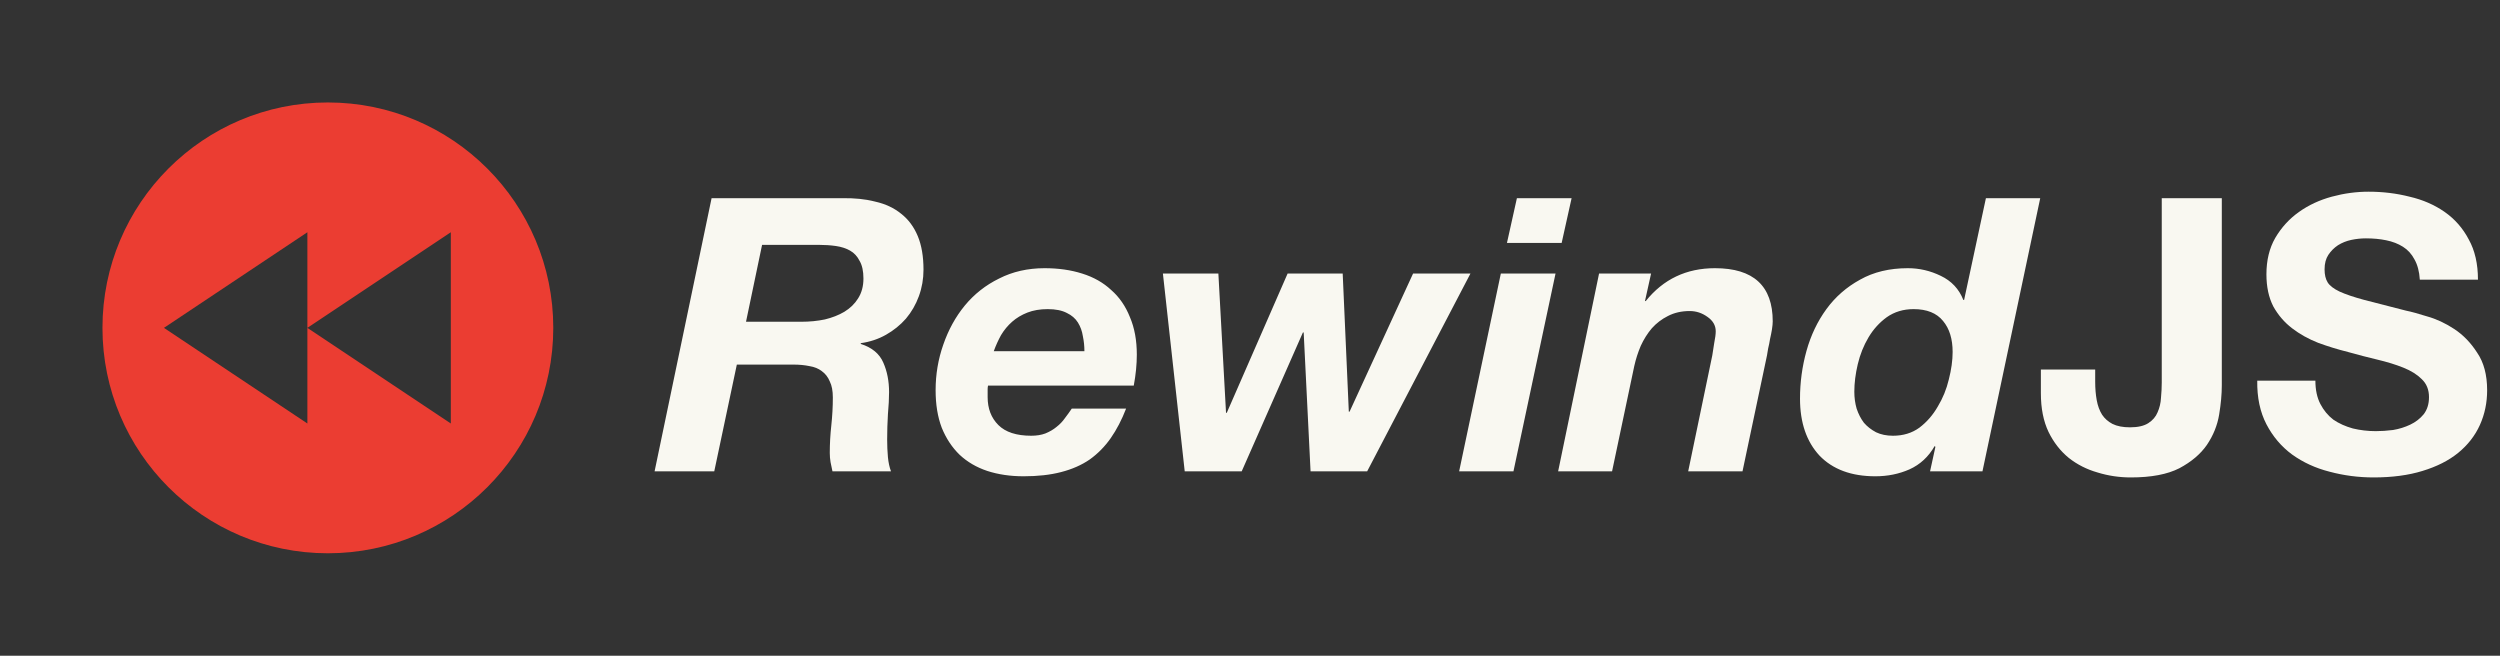 <svg width="366" height="96" viewBox="0 0 366 96" fill="none" xmlns="http://www.w3.org/2000/svg">
<rect x="0" y="0" width="366" height="96" fill="#333333" stroke="none"/>
<g clip-path="url(#clip0_244_230)">
<path fill-rule="evenodd" clip-rule="evenodd" d="M48 81C66.225 81 81 66.225 81 48C81 29.775 66.225 15 48 15C29.775 15 15 29.775 15 48C15 66.225 29.775 81 48 81ZM45 34V48V62L24 48L45 34ZM45 48L66 62V34L45 48Z" fill="#EB3D32"/>
</g>
<path d="M109.216 47.104H117.336C118.531 47.104 119.669 46.992 120.752 46.768C121.835 46.507 122.787 46.133 123.608 45.648C124.467 45.125 125.139 44.472 125.624 43.688C126.147 42.867 126.408 41.896 126.408 40.776C126.408 39.693 126.221 38.835 125.848 38.2C125.512 37.528 125.045 37.024 124.448 36.688C123.851 36.352 123.16 36.128 122.376 36.016C121.592 35.904 120.771 35.848 119.912 35.848H111.568L109.216 47.104ZM104.176 29.016H123.272C125.064 28.979 126.688 29.147 128.144 29.52C129.637 29.856 130.907 30.453 131.952 31.312C132.997 32.133 133.8 33.216 134.36 34.56C134.92 35.904 135.2 37.547 135.2 39.488C135.2 40.832 134.976 42.12 134.528 43.352C134.08 44.584 133.445 45.685 132.624 46.656C131.803 47.589 130.832 48.373 129.712 49.008C128.592 49.643 127.36 50.053 126.016 50.24V50.352C127.659 50.875 128.76 51.789 129.32 53.096C129.88 54.365 130.16 55.803 130.16 57.408C130.16 58.304 130.104 59.387 129.992 60.656C129.917 61.888 129.88 63.12 129.88 64.352C129.88 65.248 129.917 66.107 129.992 66.928C130.067 67.712 130.216 68.403 130.44 69H121.872C121.76 68.515 121.667 68.067 121.592 67.656C121.517 67.208 121.48 66.76 121.48 66.312C121.48 64.968 121.555 63.624 121.704 62.28C121.853 60.899 121.928 59.536 121.928 58.192C121.928 57.221 121.779 56.437 121.48 55.84C121.219 55.205 120.827 54.701 120.304 54.328C119.819 53.955 119.221 53.712 118.512 53.6C117.803 53.451 117.019 53.376 116.16 53.376H107.872L104.568 69H95.832L104.176 29.016ZM158.758 51.416C158.758 50.669 158.683 49.941 158.534 49.232C158.422 48.485 158.179 47.813 157.806 47.216C157.433 46.619 156.891 46.152 156.182 45.816C155.473 45.443 154.539 45.256 153.382 45.256C152.262 45.256 151.273 45.424 150.414 45.76C149.555 46.096 148.809 46.544 148.174 47.104C147.539 47.664 146.998 48.317 146.55 49.064C146.139 49.811 145.785 50.595 145.486 51.416H158.758ZM144.646 56.456C144.609 56.643 144.59 56.811 144.59 56.96C144.59 57.109 144.59 57.259 144.59 57.408V58.136C144.59 59.816 145.113 61.179 146.158 62.224C147.203 63.269 148.809 63.792 150.974 63.792C151.758 63.792 152.449 63.68 153.046 63.456C153.681 63.195 154.222 62.877 154.67 62.504C155.155 62.131 155.566 61.701 155.902 61.216C156.275 60.731 156.611 60.264 156.91 59.816H164.862C164.227 61.459 163.481 62.896 162.622 64.128C161.763 65.36 160.737 66.405 159.542 67.264C158.347 68.085 156.947 68.701 155.342 69.112C153.774 69.523 151.945 69.728 149.854 69.728C147.913 69.728 146.139 69.467 144.534 68.944C142.966 68.421 141.622 67.637 140.502 66.592C139.382 65.509 138.505 64.184 137.87 62.616C137.273 61.048 136.974 59.219 136.974 57.128C136.974 54.813 137.347 52.592 138.094 50.464C138.841 48.299 139.886 46.395 141.23 44.752C142.611 43.072 144.291 41.747 146.27 40.776C148.249 39.768 150.47 39.264 152.934 39.264C154.95 39.264 156.779 39.525 158.422 40.048C160.102 40.571 161.521 41.373 162.678 42.456C163.873 43.501 164.787 44.827 165.422 46.432C166.094 48 166.43 49.829 166.43 51.92C166.43 53.339 166.281 54.851 165.982 56.456H144.646ZM200.154 69H191.866L190.858 48.672H190.746L181.786 69H173.442L170.25 40.048H178.37L179.49 60.432H179.602L188.506 40.048H196.57L197.466 60.264H197.578L206.874 40.048H215.274L200.154 69ZM228.626 35.568H220.618L222.074 29.016H230.082L228.626 35.568ZM219.722 40.048H227.73L221.57 69H213.618L219.722 40.048ZM234.103 40.048H241.719L240.823 44.08H240.935C243.511 40.869 246.889 39.264 251.071 39.264C256.708 39.264 259.527 41.859 259.527 47.048C259.527 47.347 259.489 47.739 259.415 48.224C259.34 48.672 259.247 49.139 259.135 49.624C259.06 50.109 258.967 50.576 258.855 51.024C258.78 51.435 258.724 51.771 258.687 52.032L255.103 69H247.151L250.679 52.032C250.753 51.584 250.847 50.987 250.959 50.24C251.108 49.493 251.183 48.915 251.183 48.504C251.183 47.645 250.772 46.936 249.951 46.376C249.167 45.816 248.308 45.536 247.375 45.536C246.18 45.536 245.116 45.779 244.183 46.264C243.287 46.712 242.503 47.309 241.831 48.056C241.196 48.803 240.655 49.661 240.207 50.632C239.796 51.603 239.479 52.592 239.255 53.6L236.007 69H228.111L234.103 40.048ZM280.153 45.256C278.66 45.256 277.353 45.648 276.233 46.432C275.15 47.216 274.254 48.205 273.545 49.4C272.836 50.595 272.313 51.901 271.977 53.32C271.641 54.739 271.473 56.083 271.473 57.352C271.473 58.211 271.585 59.032 271.809 59.816C272.07 60.6 272.425 61.291 272.873 61.888C273.358 62.448 273.956 62.915 274.665 63.288C275.374 63.624 276.196 63.792 277.129 63.792C278.622 63.792 279.91 63.4 280.993 62.616C282.076 61.795 282.972 60.768 283.681 59.536C284.428 58.304 284.969 56.979 285.305 55.56C285.678 54.104 285.865 52.76 285.865 51.528C285.865 49.624 285.398 48.112 284.465 46.992C283.532 45.835 282.094 45.256 280.153 45.256ZM283.345 65.416L283.233 65.304C282.337 66.872 281.105 68.011 279.537 68.72C278.006 69.392 276.345 69.728 274.553 69.728C271.044 69.728 268.318 68.72 266.377 66.704C264.473 64.651 263.521 61.869 263.521 58.36C263.521 55.971 263.838 53.637 264.473 51.36C265.108 49.083 266.078 47.048 267.385 45.256C268.692 43.464 270.334 42.027 272.313 40.944C274.292 39.824 276.625 39.264 279.313 39.264C280.993 39.264 282.598 39.637 284.129 40.384C285.697 41.131 286.798 42.307 287.433 43.912H287.545L290.737 29.016H298.689L290.233 69H282.561L283.345 65.416Z" fill="#F9F8F1"/>
<path d="M325.272 56.4C325.272 57.707 325.141 59.144 324.88 60.712C324.619 62.28 324.021 63.755 323.088 65.136C322.155 66.48 320.811 67.619 319.056 68.552C317.301 69.448 314.931 69.896 311.944 69.896C310.264 69.896 308.64 69.653 307.072 69.168C305.504 68.72 304.104 68.011 302.872 67.04C301.64 66.032 300.651 64.763 299.904 63.232C299.157 61.664 298.784 59.779 298.784 57.576V54.104H306.736V55.896C306.736 56.867 306.811 57.763 306.96 58.584C307.109 59.405 307.371 60.115 307.744 60.712C308.117 61.272 308.621 61.72 309.256 62.056C309.928 62.392 310.787 62.56 311.832 62.56C312.989 62.56 313.885 62.355 314.52 61.944C315.155 61.533 315.603 61.011 315.864 60.376C316.163 59.704 316.331 58.995 316.368 58.248C316.443 57.464 316.48 56.717 316.48 56.008V29.016H325.272V56.4ZM338.973 55.728C338.973 57.072 339.216 58.211 339.701 59.144C340.187 60.077 340.821 60.843 341.605 61.44C342.427 62 343.379 62.429 344.461 62.728C345.544 62.989 346.664 63.12 347.821 63.12C348.605 63.12 349.445 63.064 350.341 62.952C351.237 62.803 352.077 62.541 352.861 62.168C353.645 61.795 354.299 61.291 354.821 60.656C355.344 59.984 355.605 59.144 355.605 58.136C355.605 57.053 355.251 56.176 354.541 55.504C353.869 54.832 352.973 54.272 351.853 53.824C350.733 53.376 349.464 52.984 348.045 52.648C346.627 52.312 345.189 51.939 343.733 51.528C342.24 51.155 340.784 50.707 339.365 50.184C337.947 49.624 336.677 48.915 335.557 48.056C334.437 47.197 333.523 46.133 332.813 44.864C332.141 43.557 331.805 41.989 331.805 40.16C331.805 38.107 332.235 36.333 333.093 34.84C333.989 33.309 335.147 32.04 336.565 31.032C337.984 30.024 339.589 29.277 341.381 28.792C343.173 28.307 344.965 28.064 346.757 28.064C348.848 28.064 350.845 28.307 352.749 28.792C354.691 29.24 356.408 29.987 357.901 31.032C359.395 32.077 360.571 33.421 361.429 35.064C362.325 36.669 362.773 38.629 362.773 40.944H354.261C354.187 39.749 353.925 38.76 353.477 37.976C353.067 37.192 352.507 36.576 351.797 36.128C351.088 35.68 350.267 35.363 349.333 35.176C348.437 34.989 347.448 34.896 346.365 34.896C345.656 34.896 344.947 34.971 344.237 35.12C343.528 35.269 342.875 35.531 342.277 35.904C341.717 36.277 341.251 36.744 340.877 37.304C340.504 37.864 340.317 38.573 340.317 39.432C340.317 40.216 340.467 40.851 340.765 41.336C341.064 41.821 341.643 42.269 342.501 42.68C343.397 43.091 344.611 43.501 346.141 43.912C347.709 44.323 349.744 44.845 352.245 45.48C352.992 45.629 354.019 45.909 355.325 46.32C356.669 46.693 357.995 47.309 359.301 48.168C360.608 49.027 361.728 50.184 362.661 51.64C363.632 53.059 364.117 54.888 364.117 57.128C364.117 58.957 363.763 60.656 363.053 62.224C362.344 63.792 361.28 65.155 359.861 66.312C358.48 67.432 356.744 68.309 354.653 68.944C352.6 69.579 350.211 69.896 347.485 69.896C345.283 69.896 343.136 69.616 341.045 69.056C338.992 68.533 337.163 67.693 335.557 66.536C333.989 65.379 332.739 63.904 331.805 62.112C330.872 60.32 330.424 58.192 330.461 55.728H338.973Z" fill="#F9F8F1"/>
<defs>
<clipPath id="clip0_244_230">
<rect x="8" y="8" width="80" height="80" rx="40" fill="white"/>
</clipPath>
</defs>
</svg>
